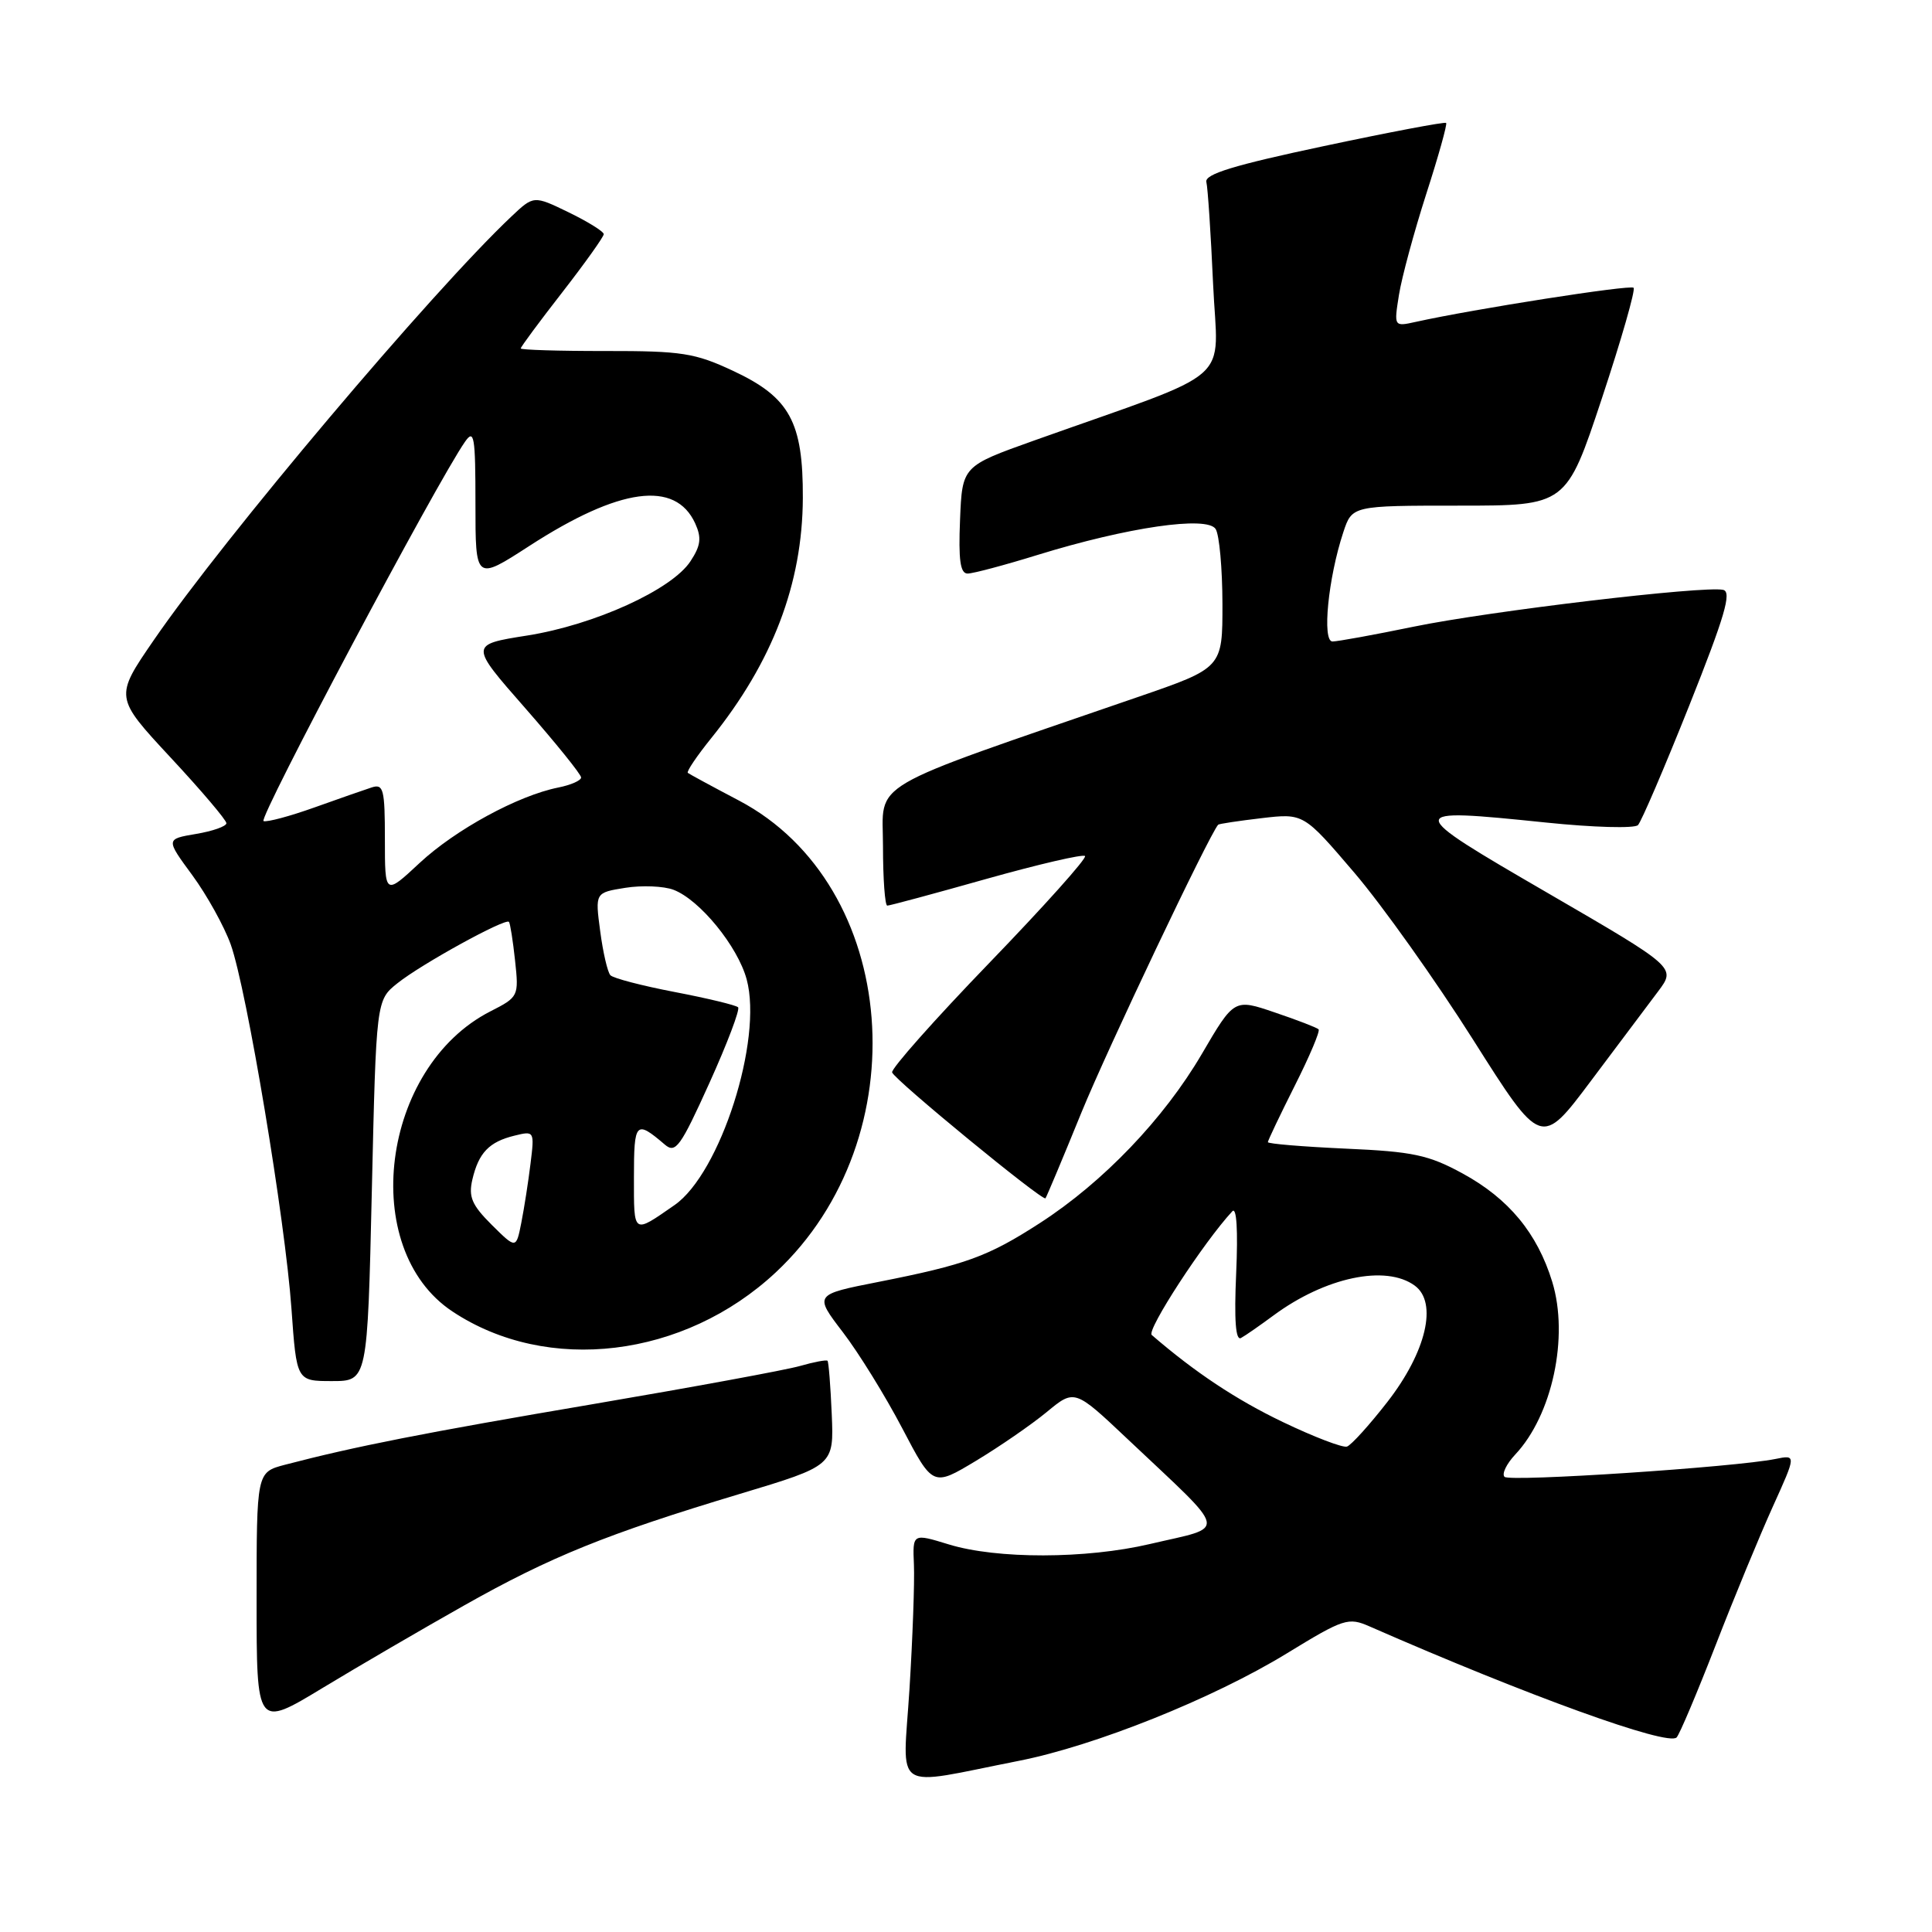 <?xml version="1.0" encoding="UTF-8" standalone="no"?>
<!DOCTYPE svg PUBLIC "-//W3C//DTD SVG 1.1//EN" "http://www.w3.org/Graphics/SVG/1.1/DTD/svg11.dtd" >
<svg xmlns="http://www.w3.org/2000/svg" xmlns:xlink="http://www.w3.org/1999/xlink" version="1.1" viewBox="0 0 256 256">
 <g >
 <path fill="currentColor"
d=" M 135.00 233.32 C 145.10 231.33 160.74 225.06 170.50 219.09 C 178.08 214.45 178.66 214.27 181.50 215.52 C 202.42 224.69 221.00 231.41 222.16 230.22 C 222.55 229.82 224.87 224.32 227.33 218.00 C 229.78 211.68 233.20 203.41 234.91 199.63 C 238.02 192.76 238.02 192.76 235.26 193.32 C 229.88 194.41 200.05 196.38 199.36 195.69 C 198.97 195.31 199.61 193.98 200.78 192.73 C 205.69 187.51 207.91 177.13 205.68 169.85 C 203.70 163.40 199.91 158.82 193.80 155.49 C 189.29 153.03 187.21 152.59 178.30 152.20 C 172.63 151.94 168.00 151.56 168.00 151.34 C 168.00 151.13 169.60 147.77 171.56 143.87 C 173.52 139.98 174.95 136.61 174.72 136.39 C 174.50 136.17 171.90 135.16 168.93 134.16 C 163.54 132.32 163.54 132.32 159.24 139.67 C 154.22 148.24 146.19 156.63 137.81 162.05 C 130.89 166.52 127.99 167.57 116.40 169.86 C 107.87 171.54 107.87 171.54 111.68 176.52 C 113.78 179.26 117.32 184.99 119.55 189.25 C 123.61 197.00 123.61 197.00 129.30 193.58 C 132.44 191.69 136.66 188.78 138.70 187.10 C 142.39 184.05 142.39 184.05 149.45 190.72 C 163.01 203.53 162.72 202.16 152.37 204.59 C 143.90 206.58 132.08 206.60 125.71 204.64 C 120.92 203.17 120.92 203.17 121.10 207.34 C 121.20 209.63 120.93 217.04 120.51 223.82 C 119.63 237.78 117.95 236.68 135.00 233.32 Z  M 61.50 212.73 C 72.95 206.27 80.39 203.26 98.00 197.96 C 110.50 194.20 110.50 194.20 110.21 187.39 C 110.05 183.65 109.80 180.47 109.65 180.31 C 109.49 180.16 107.85 180.47 106.00 181.00 C 104.15 181.53 91.82 183.80 78.60 186.05 C 56.20 189.85 47.04 191.66 37.75 194.09 C 34.00 195.08 34.00 195.08 34.00 212.02 C 34.00 228.96 34.00 228.96 42.75 223.66 C 47.56 220.75 56.00 215.83 61.50 212.73 Z  M 49.27 157.77 C 49.85 132.53 49.85 132.53 52.67 130.28 C 55.84 127.74 66.98 121.62 67.44 122.15 C 67.60 122.34 67.97 124.66 68.25 127.29 C 68.76 132.01 68.71 132.11 64.98 134.01 C 50.48 141.41 47.43 165.46 59.94 173.77 C 72.52 182.13 90.66 179.94 102.80 168.59 C 121.85 150.78 119.22 117.29 97.90 106.07 C 94.38 104.22 91.34 102.57 91.14 102.41 C 90.94 102.24 92.34 100.17 94.25 97.80 C 102.37 87.72 106.33 77.35 106.38 66.00 C 106.42 55.91 104.65 52.66 97.18 49.16 C 92.08 46.77 90.36 46.50 80.25 46.51 C 74.06 46.52 69.00 46.36 69.00 46.17 C 69.00 45.97 71.47 42.63 74.50 38.74 C 77.53 34.84 80.00 31.37 80.00 31.03 C 80.00 30.68 77.91 29.38 75.36 28.14 C 70.72 25.89 70.72 25.89 67.75 28.70 C 57.19 38.67 29.75 71.17 20.37 84.83 C 15.18 92.38 15.18 92.38 22.59 100.36 C 26.67 104.74 30.00 108.67 30.00 109.08 C 30.00 109.49 28.19 110.13 25.98 110.50 C 21.96 111.18 21.96 111.18 25.49 115.98 C 27.43 118.63 29.71 122.75 30.57 125.14 C 32.70 131.10 37.79 161.66 38.62 173.41 C 39.30 183.00 39.30 183.00 43.99 183.00 C 48.69 183.00 48.69 183.00 49.27 157.77 Z  M 143.31 147.38 C 146.76 138.95 160.16 110.74 161.41 109.28 C 161.52 109.16 164.11 108.77 167.17 108.41 C 172.73 107.76 172.73 107.76 179.45 115.63 C 183.15 119.96 190.23 129.92 195.19 137.76 C 204.21 152.02 204.21 152.02 210.78 143.26 C 214.40 138.44 218.42 133.08 219.72 131.35 C 222.08 128.20 222.08 128.20 205.12 118.35 C 185.87 107.18 185.87 107.04 204.85 108.99 C 211.11 109.64 216.60 109.79 217.04 109.33 C 217.48 108.88 220.54 101.75 223.83 93.50 C 228.53 81.70 229.50 78.43 228.33 78.16 C 225.82 77.59 197.36 80.97 187.31 83.04 C 182.07 84.12 177.23 85.00 176.56 85.00 C 175.16 85.00 175.99 76.59 177.99 70.54 C 179.16 67.00 179.16 67.00 193.35 67.00 C 207.54 67.00 207.54 67.00 212.25 52.81 C 214.84 45.00 216.73 38.40 216.46 38.13 C 216.03 37.70 195.31 40.94 187.60 42.65 C 184.70 43.29 184.70 43.29 185.37 39.07 C 185.74 36.75 187.37 30.74 188.98 25.72 C 190.60 20.70 191.79 16.45 191.62 16.29 C 191.45 16.12 184.16 17.50 175.41 19.36 C 163.48 21.89 159.59 23.08 159.85 24.12 C 160.04 24.88 160.44 30.94 160.74 37.60 C 161.34 51.19 164.20 48.69 137.00 58.38 C 127.50 61.77 127.50 61.77 127.21 68.89 C 126.99 74.19 127.24 76.00 128.21 76.00 C 128.92 76.00 133.10 74.89 137.49 73.53 C 149.42 69.85 159.96 68.32 161.08 70.10 C 161.57 70.87 161.97 75.33 161.98 80.00 C 161.99 88.50 161.99 88.50 150.74 92.37 C 114.18 104.97 117.00 103.32 117.00 112.10 C 117.00 116.45 117.26 120.00 117.57 120.00 C 117.89 120.00 123.80 118.41 130.70 116.46 C 137.61 114.52 143.49 113.15 143.77 113.43 C 144.05 113.71 138.34 120.08 131.09 127.59 C 123.84 135.10 118.05 141.63 118.21 142.10 C 118.55 143.11 138.15 159.20 138.53 158.78 C 138.66 158.63 140.82 153.50 143.31 147.38 Z  M 169.99 188.43 C 163.79 185.46 158.33 181.83 152.61 176.89 C 151.89 176.27 159.50 164.58 163.29 160.50 C 163.86 159.88 164.05 163.02 163.80 168.69 C 163.52 174.95 163.73 177.69 164.44 177.29 C 165.03 176.97 166.96 175.62 168.75 174.30 C 175.60 169.24 183.62 167.54 187.46 170.35 C 190.53 172.59 188.99 179.14 183.83 185.77 C 181.45 188.83 179.04 191.49 178.48 191.68 C 177.92 191.86 174.10 190.40 169.99 188.43 Z  M 65.16 162.30 C 62.52 159.67 62.06 158.59 62.59 156.30 C 63.42 152.75 64.81 151.30 68.17 150.48 C 70.80 149.83 70.83 149.88 70.30 154.16 C 70.01 156.55 69.46 160.07 69.08 162.00 C 68.39 165.50 68.39 165.50 65.16 162.30 Z  M 84.00 156.00 C 84.00 148.62 84.24 148.37 88.10 151.67 C 89.52 152.88 90.17 151.97 94.00 143.50 C 96.37 138.26 98.08 133.74 97.80 133.47 C 97.52 133.19 93.75 132.28 89.42 131.45 C 85.09 130.62 81.24 129.62 80.88 129.22 C 80.51 128.83 79.90 126.20 79.53 123.39 C 78.85 118.28 78.85 118.28 82.86 117.64 C 85.06 117.29 87.94 117.41 89.24 117.90 C 92.72 119.22 97.76 125.40 98.94 129.78 C 101.10 137.79 95.44 155.47 89.38 159.68 C 83.83 163.53 84.00 163.65 84.00 156.00 Z  M 51.00 111.20 C 51.00 104.57 50.81 103.83 49.25 104.34 C 48.29 104.65 44.86 105.85 41.64 107.00 C 38.42 108.15 35.40 108.96 34.92 108.80 C 34.16 108.54 57.90 63.84 61.62 58.53 C 62.83 56.79 63.00 57.80 63.00 66.76 C 63.00 76.96 63.00 76.96 70.14 72.34 C 82.10 64.60 89.49 63.60 92.12 69.36 C 92.98 71.26 92.86 72.29 91.49 74.37 C 89.02 78.14 78.77 82.80 69.86 84.21 C 62.21 85.42 62.21 85.42 69.61 93.85 C 73.67 98.49 77.00 102.61 77.00 103.02 C 77.00 103.42 75.64 104.02 73.98 104.35 C 68.63 105.42 60.37 109.92 55.62 114.33 C 51.00 118.64 51.00 118.64 51.00 111.20 Z "/>
</g>
</svg>